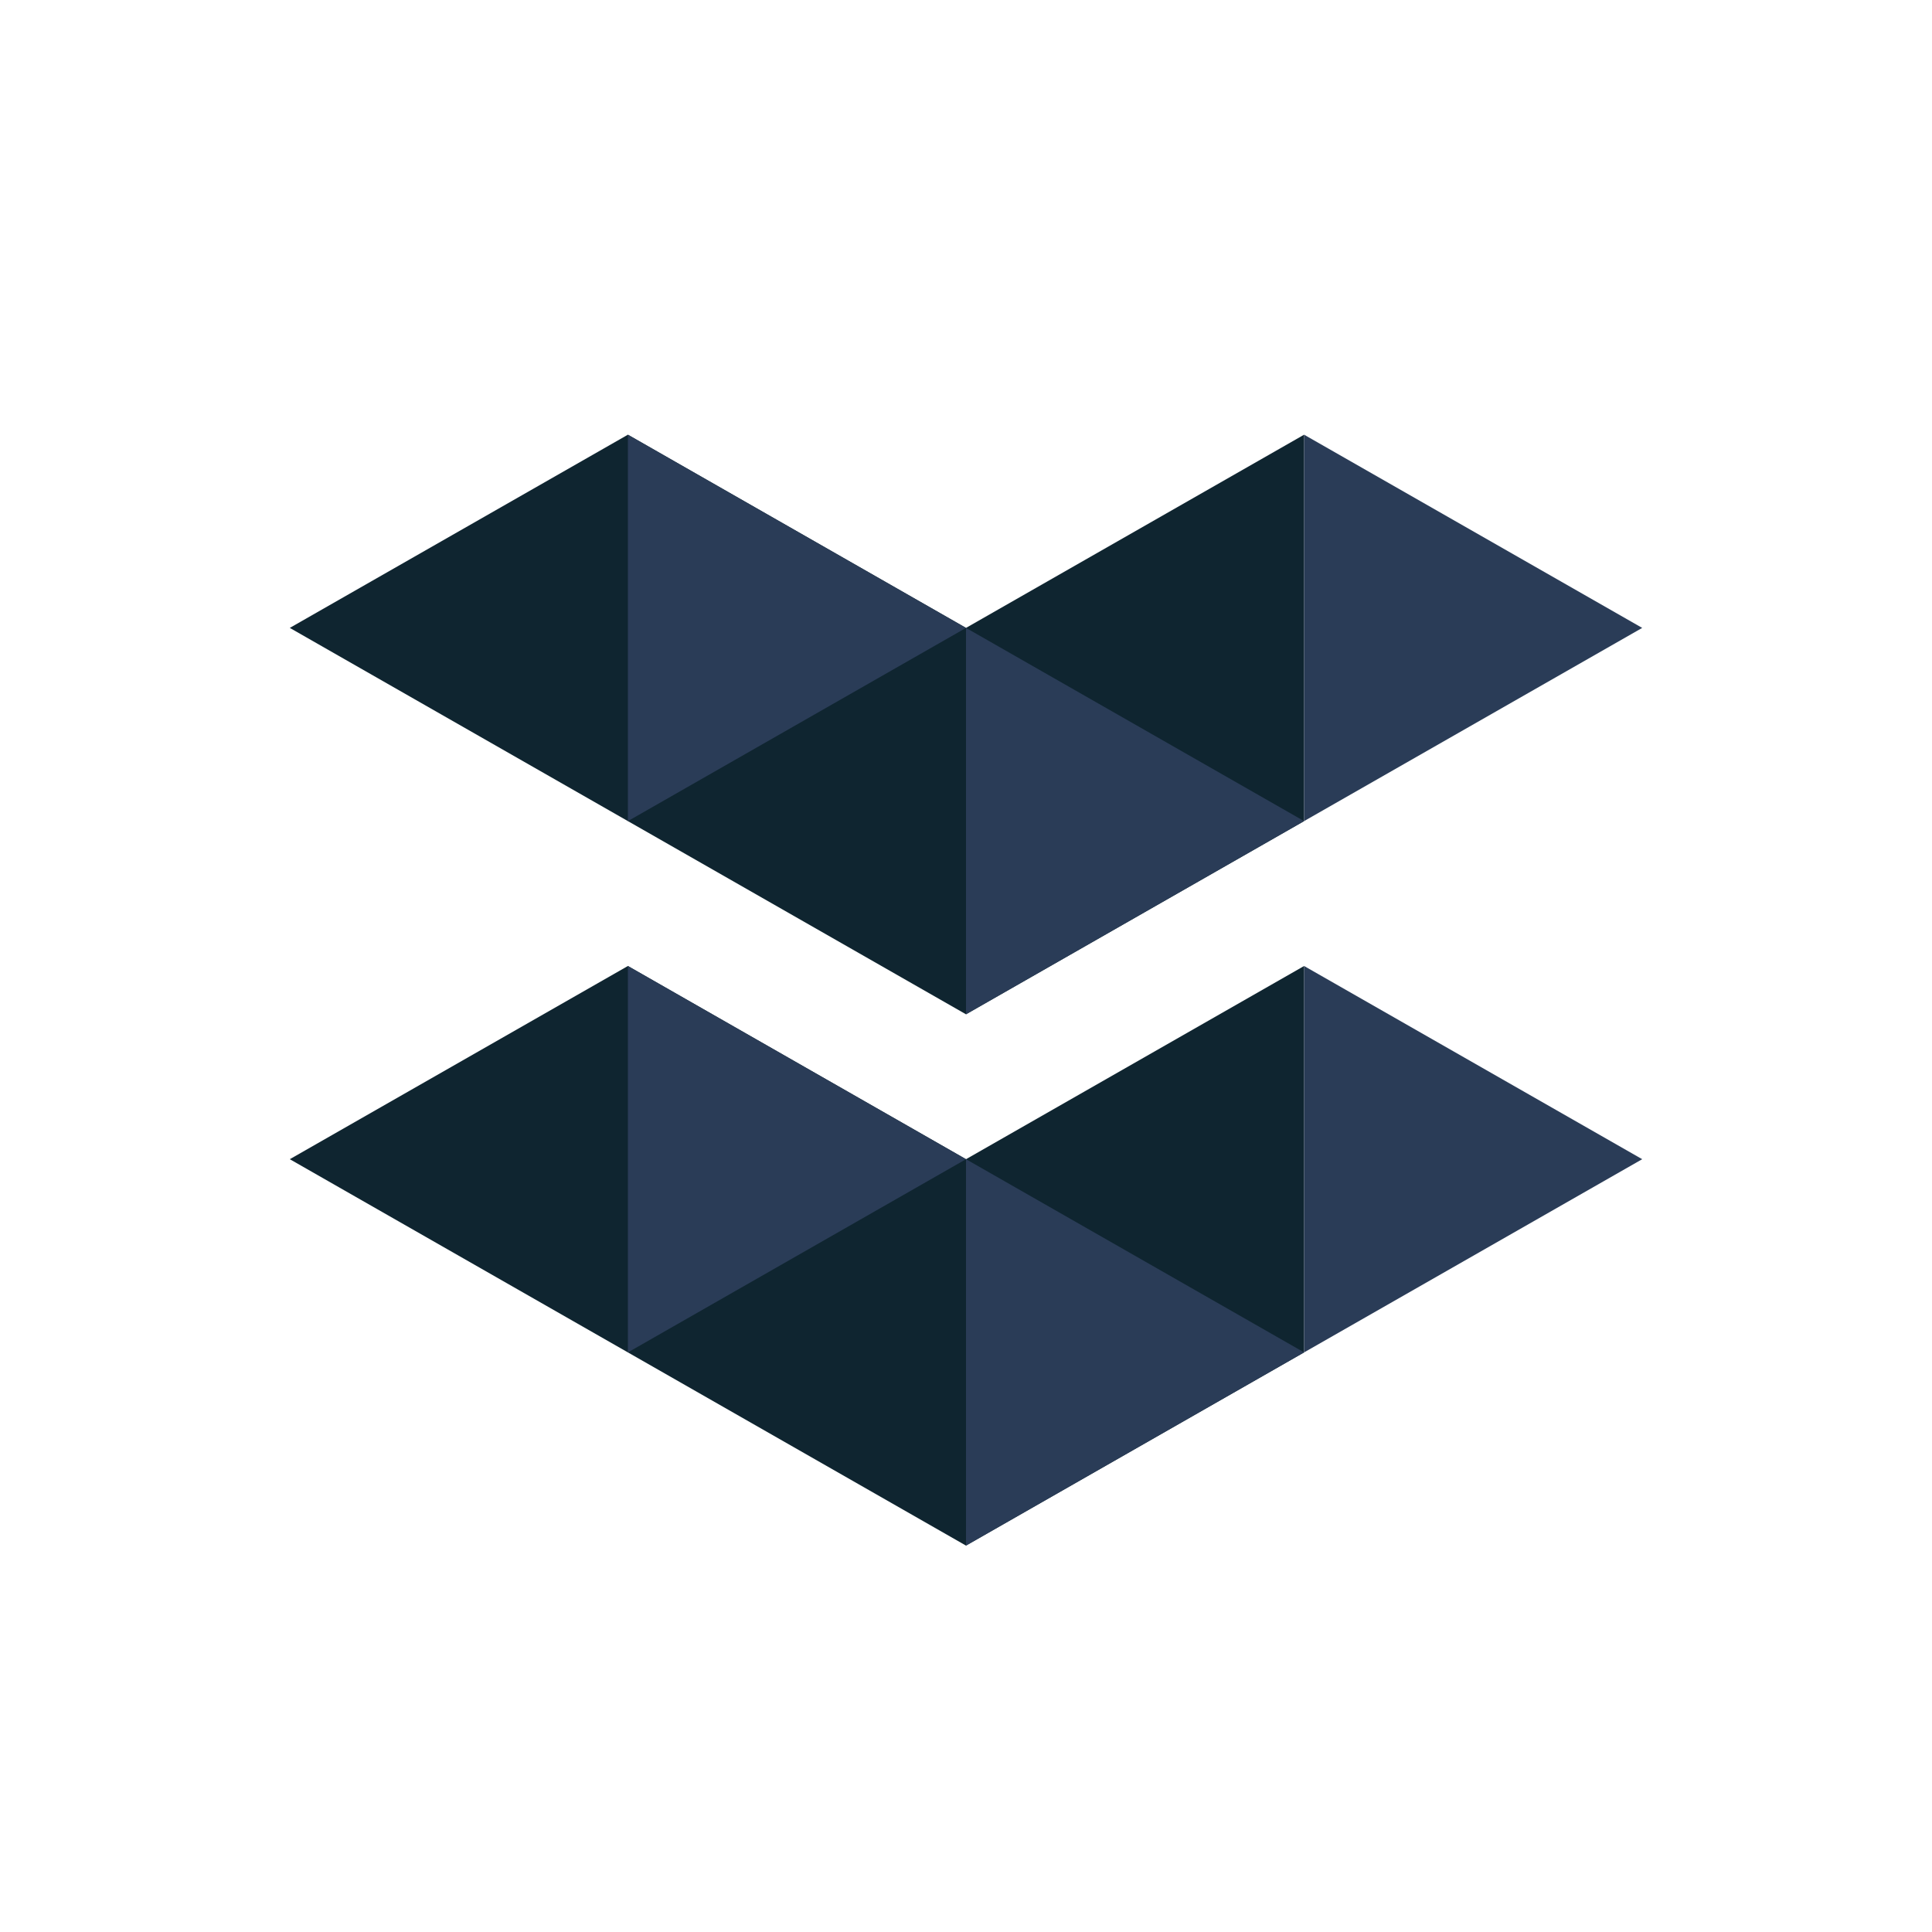 <?xml version="1.0" encoding="UTF-8"?>
<svg width="40px" height="40px" viewBox="0 0 40 40" version="1.1" xmlns="http://www.w3.org/2000/svg" xmlns:xlink="http://www.w3.org/1999/xlink">
    <g id="elastos" stroke="none" stroke-width="1" fill="none" fill-rule="evenodd">
        <polygon id="D2" fill="#0F2530" fill-rule="nonzero" points="13 20 6 24 20 32 27 28 27 20 20 24"></polygon>
        <polygon id="L2" fill="#2A3C57" fill-rule="nonzero" points="27 20 34 24 20 32 20 24 13 20 13 28 20 24 27 28"></polygon>
        <polygon id="D1" fill="#0F2530" fill-rule="nonzero" points="13 9 6 13 20 21 27 17 27 9 20 13"></polygon>
        <polygon id="L1" fill="#2A3C57" fill-rule="nonzero" points="27 9 34 13 20 21 20 13 13 9 13 17 20 13 27 17"></polygon>
    </g>
</svg>